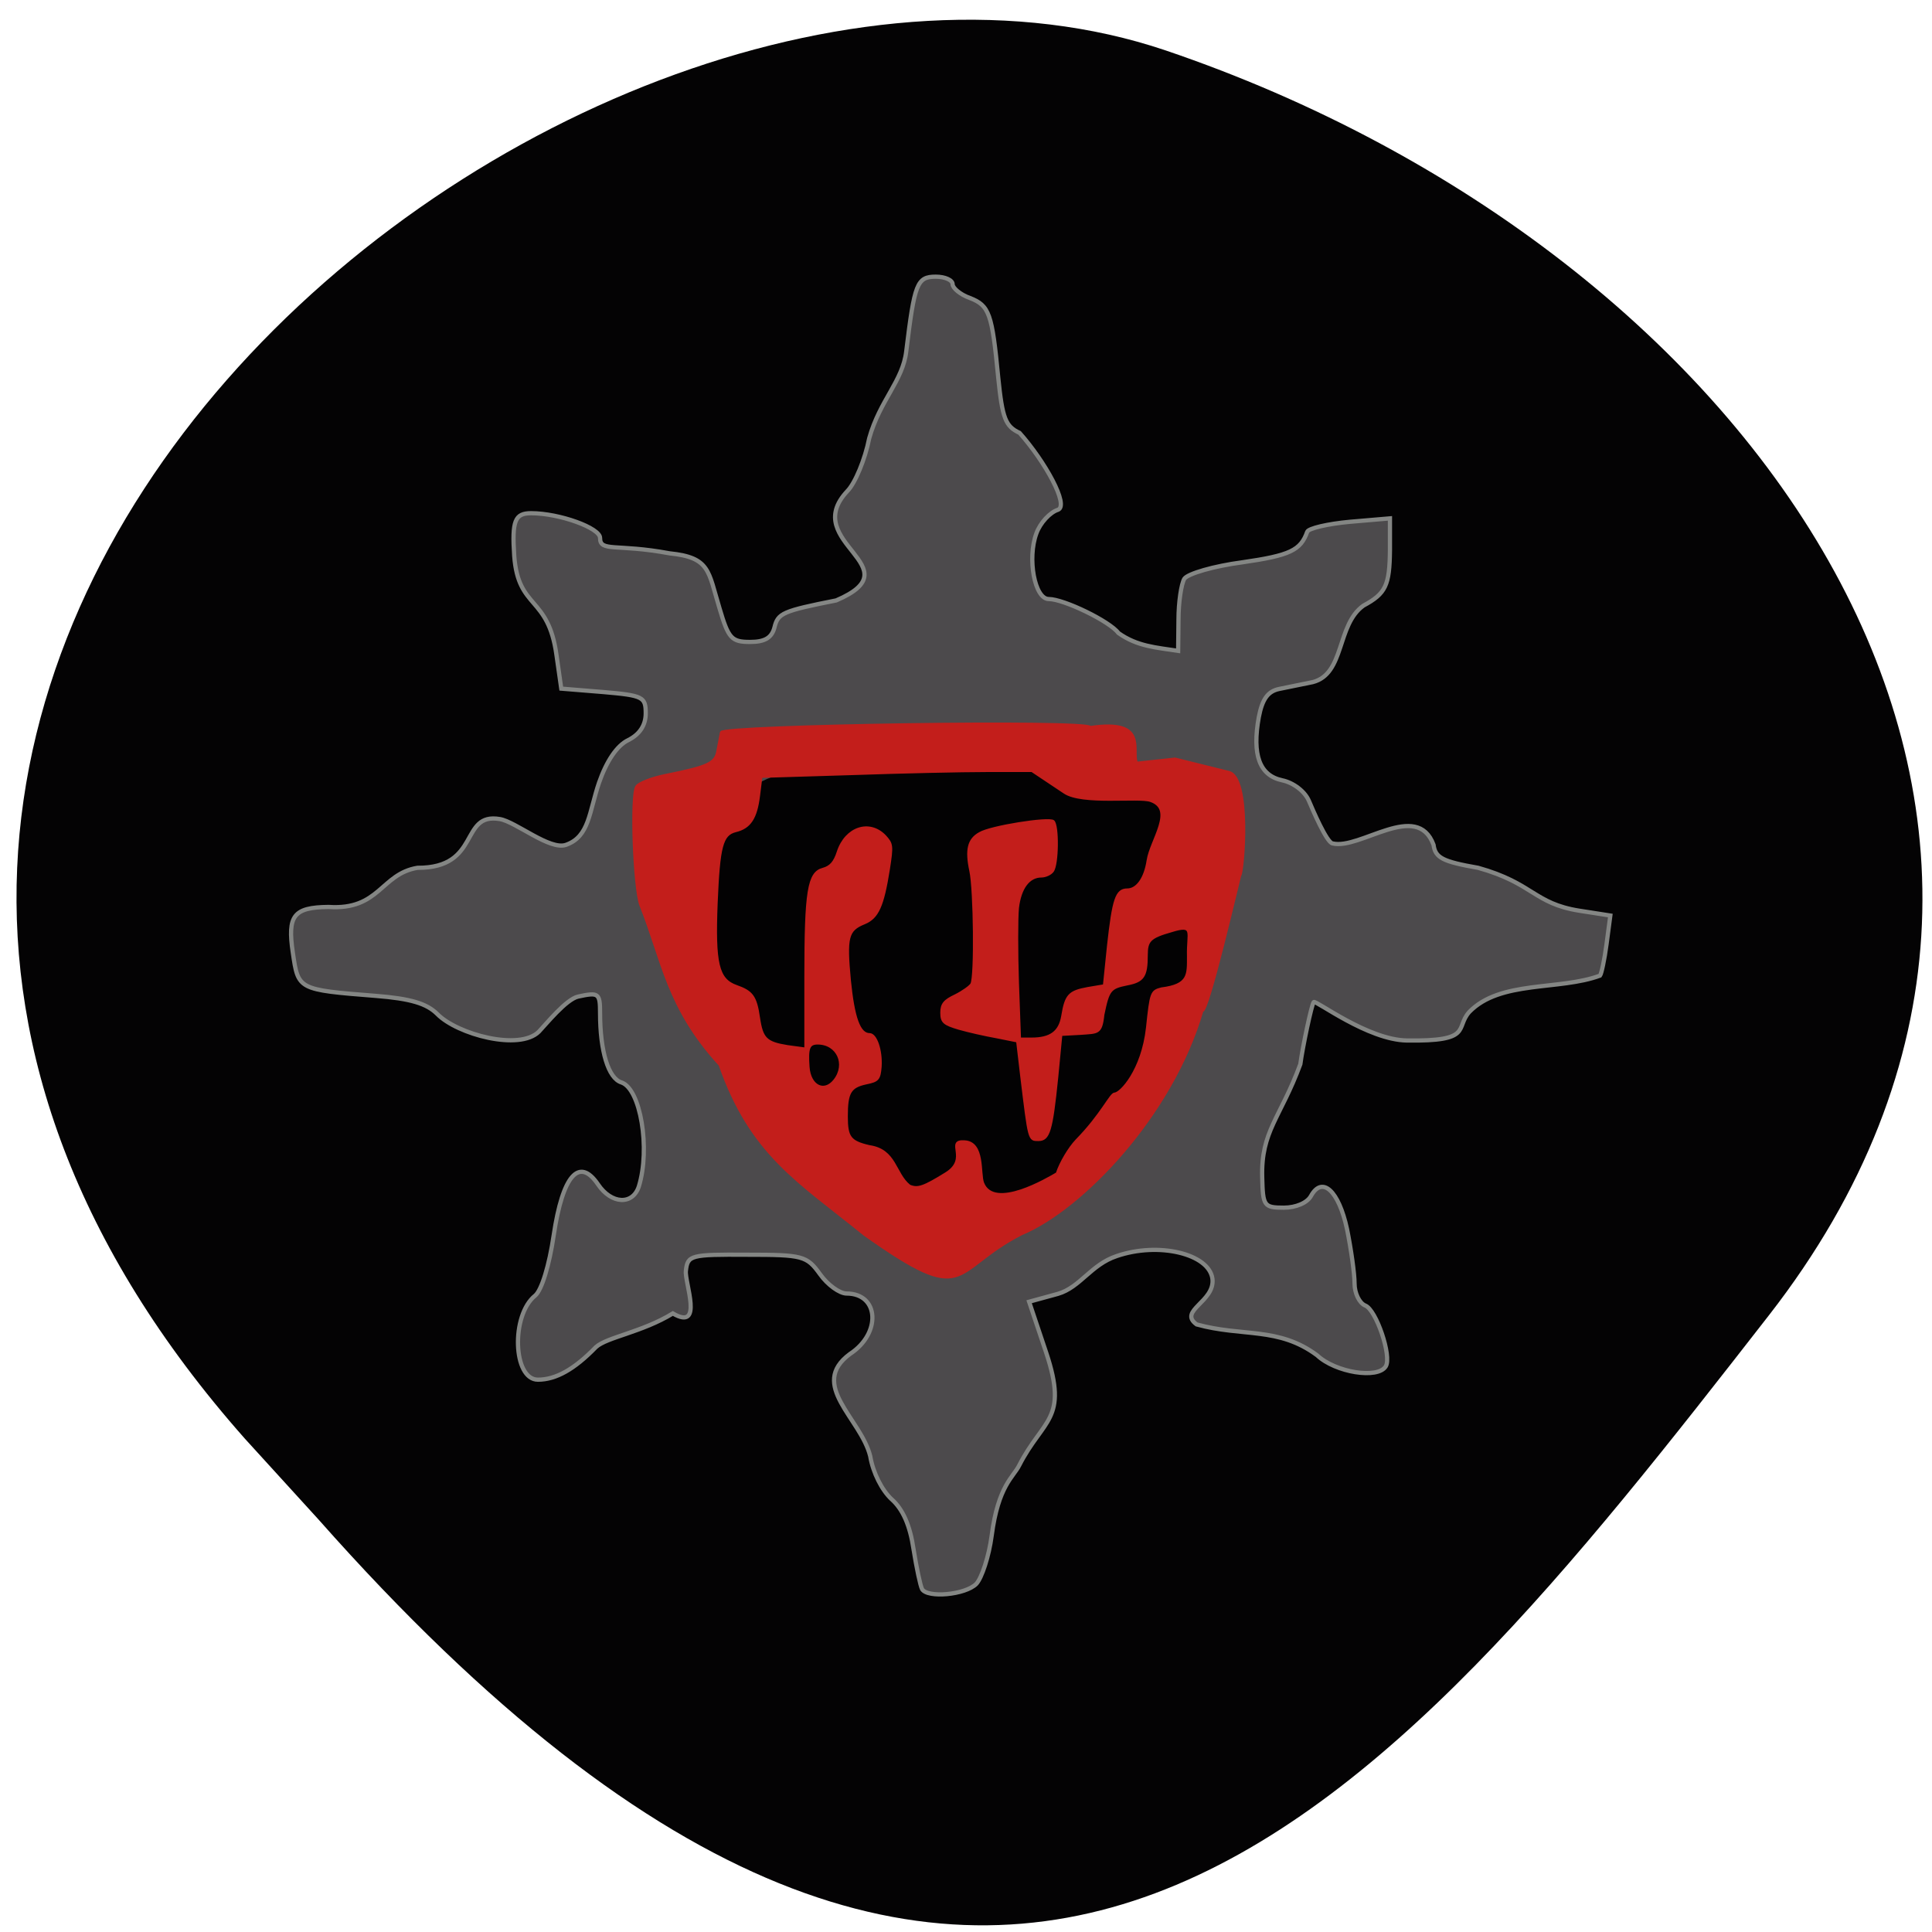 <svg xmlns="http://www.w3.org/2000/svg" viewBox="0 0 22 22"><path d="m 2.789 16.383 c -7.781 -8.789 3.734 -18.09 10.484 -15.809 c 6.746 2.289 11.277 8.742 6.871 14.402 c -4.406 5.66 -8.734 11.12 -16.516 2.328" fill="#040304"/><path d="m 122.09 210.41 c -0.227 -0.409 -0.727 -2.773 -1.136 -5.318 c -0.455 -3.091 -1.409 -5.273 -2.909 -6.591 c -1.273 -1.182 -2.455 -3.5 -2.818 -5.682 c -1.227 -5 -8.227 -9.455 -2.682 -13.545 c 4.182 -2.727 3.864 -8 -0.455 -8 c -0.909 0 -2.5 -1.136 -3.5 -2.545 c -1.773 -2.455 -2.273 -2.591 -9.682 -2.591 c -7.455 -0.045 -7.864 0.045 -8.091 2.136 c -0.182 1.5 2.409 8.05 -1.727 5.636 c -4.091 2.5 -8.727 3.136 -10.182 4.455 c -2.864 2.955 -5.318 4.318 -7.682 4.318 c -3.318 0 -3.591 -8.545 -0.364 -11.136 c 0.864 -0.727 1.864 -4 2.455 -8 c 1.182 -7.909 3.364 -10.409 5.864 -6.727 c 1.773 2.636 4.591 2.773 5.409 0.273 c 1.545 -5 0.227 -12.955 -2.318 -13.773 c -1.727 -0.545 -2.818 -4.136 -2.818 -9.182 c 0 -2.636 -0.182 -2.773 -2.909 -2.182 c -1.591 0.364 -4.227 3.636 -5.182 4.636 c -2.591 2.591 -10.818 0.364 -13.455 -2.318 c -1.409 -1.409 -3.545 -2.045 -8.136 -2.409 c -10.364 -0.818 -10.273 -0.818 -11 -5.727 c -0.727 -4.909 0.091 -6 4.727 -6.05 c 6.773 0.455 6.909 -4.364 11.773 -5.182 c 8.455 0.045 5.545 -7.364 10.909 -6.455 c 2.136 0.364 6.636 4.182 8.773 3.409 c 3.091 -1.091 3.045 -4.364 4.364 -8.227 c 1 -2.864 2.364 -4.909 3.864 -5.636 c 1.545 -0.773 2.318 -2 2.318 -3.545 c 0 -2.182 -0.364 -2.364 -5.591 -2.818 l -5.591 -0.455 l -0.636 -4.455 c -1.091 -7.909 -5.05 -5.955 -5.591 -13.09 c -0.318 -4.682 0.091 -5.682 2.227 -5.682 c 3.773 0 9.136 1.955 9.136 3.273 c 0 1.909 2.136 0.727 9.227 2.045 c 5.364 0.545 5.091 2.364 6.591 7.273 c 1.182 4 1.591 4.455 4.045 4.455 c 1.955 0 2.864 -0.545 3.227 -1.909 c 0.455 -1.909 1.091 -2.182 8.182 -3.591 c 10.409 -4.455 -4.909 -7.636 1.455 -14.455 c 1.045 -1.045 2.364 -4.227 2.909 -7 c 1.409 -5.05 4.455 -7.591 4.909 -11.545 c 1.091 -8.955 1.409 -9.864 3.909 -9.864 c 1.227 0 2.227 0.455 2.227 1 c 0 0.5 1 1.364 2.273 1.818 c 2.591 1 2.955 2.045 3.773 10.591 c 0.545 5.364 0.955 6.409 2.818 7.273 c 3.364 3.773 6.591 9.591 5.091 10.182 c -1.045 0.318 -2.364 1.727 -2.864 3.136 c -1.227 3.318 -0.227 8.682 1.636 8.682 c 2 0 8.091 2.955 9.227 4.5 c 2.5 1.773 4.955 1.909 7.909 2.364 l 0.045 -4.136 c 0 -2.273 0.364 -4.727 0.773 -5.409 c 0.455 -0.682 3.909 -1.682 7.682 -2.182 c 6.318 -0.909 7.727 -1.591 8.591 -4.045 c 0.182 -0.455 2.682 -1.045 5.636 -1.318 l 5.318 -0.455 v 4.182 c -0.045 4.682 -0.545 5.773 -3.5 7.364 c -3.591 2.545 -2.455 9.05 -6.727 10.136 c -1.318 0.273 -3.318 0.682 -4.455 0.909 c -1.5 0.318 -2.227 1.364 -2.682 3.727 c -0.909 5 0.091 7.727 3.091 8.364 c 1.5 0.318 3 1.455 3.545 2.727 c 0.5 1.182 2.364 5.545 3.136 5.636 c 3.636 0.864 11.182 -5.727 13.364 0.182 c 0.227 1.727 1.227 2.227 5.909 3.045 c 7.318 2.045 7.364 4.727 13.409 5.682 l 4.091 0.636 l -0.5 3.773 c -0.273 2.091 -0.682 3.955 -0.864 4.182 c -5.409 2 -13.227 0.591 -17.318 4.818 c -1.909 2.136 0.545 3.909 -8.273 3.773 c -5.182 -0.091 -12.05 -5.364 -12.318 -5.091 c -0.273 0.273 -1.5 6.091 -1.773 8.227 c -2.636 7.136 -5.227 8.864 -5.05 15 c 0.091 3.773 0.227 4 2.864 4 c 1.591 0 3.091 -0.636 3.591 -1.545 c 1.5 -2.727 3.682 -0.682 4.773 4.364 c 0.545 2.682 1 5.909 1 7.227 c 0 1.273 0.636 2.591 1.409 2.909 c 1.455 0.545 3.545 6.727 2.727 8.05 c -1.045 1.727 -6.682 0.818 -9.09 -1.455 c -5.136 -3.818 -9.864 -2.409 -15.955 -4.091 c -2.5 -1.818 2.455 -3 2.091 -6.05 c -0.455 -3.318 -7.136 -4.909 -12.682 -3 c -3.409 1.136 -4.818 4.136 -7.773 5 l -3.818 1.045 l 2.273 6.773 c 2.955 8.909 -0.409 8.682 -3.591 14.909 c -0.773 1.545 -2.773 2.682 -3.636 9.273 c -0.364 2.773 -1.318 5.636 -2.045 6.409 c -1.455 1.455 -6.455 1.909 -7.182 0.682" transform="scale(0.086)" fill="#4c4a4c" stroke="#848684" stroke-width="0.56"/><g transform="matrix(0.09 0 0 0.103 -1.134 -5.964)"><path d="m 98.26 151.36 c 17.419 -17.549 66.994 -12.269 69.59 1.064 c -0.303 20.93 -19.277 44.1 -34.28 38.631 c -14 -0.152 -37.949 -29.78 -35.31 -39.694" fill="#030203" stroke="#030203" stroke-width="0.47"/><path d="m 121.86 194.32 c -8.212 -5.812 -14.263 -8.813 -18.2 -18.689 c -6.656 -6.344 -7.218 -11.509 -10.03 -17.663 c -0.821 -1.937 -1.253 -12.155 -0.519 -13.1 c 0.259 -0.38 1.902 -0.95 3.631 -1.254 c 5.576 -0.988 6.397 -1.329 6.656 -2.811 c 0.173 -0.722 0.346 -1.595 0.432 -1.937 c 0.216 -0.76 46.507 -1.367 46.723 -0.57 c 7.391 -0.95 5.23 2.545 5.878 3.95 l 4.841 -0.456 l 6.829 1.481 c 2.809 0.608 1.815 10.94 1.426 11.396 c -0.086 0.076 -4.106 15.384 -4.798 14.966 c -3.847 11.585 -15.257 21.917 -22.865 24.69 c -9.12 4.064 -6.57 8.357 -20.01 0 m 24.464 -6.685 c 0.432 -1.178 1.556 -2.811 2.464 -3.647 c 3.198 -2.849 4.322 -5.166 4.841 -5.166 c 0.735 0 3.501 -2.545 4.106 -7.293 c 0.475 -3.912 0.519 -4.03 1.815 -4.33 c 3.501 -0.38 3.371 -1.519 3.371 -3.609 c -0.086 -2.583 0.864 -3.571 -2.075 -2.773 c -2.766 0.684 -3.155 1.064 -3.155 2.697 c 0 2.317 -0.432 2.849 -2.464 3.191 c -2.161 0.38 -2.377 0.608 -3.03 3.381 c -0.259 2.127 -0.692 1.937 -2.896 2.089 l -2.42 0.114 l -0.519 4.71 c -0.692 5.964 -1.037 6.913 -2.377 6.913 c -1.21 0 -1.167 0.114 -2.161 -7.03 l -0.519 -3.874 l -2.593 -0.456 c -1.47 -0.228 -3.587 -0.646 -4.798 -0.95 c -1.902 -0.494 -2.204 -0.722 -2.204 -1.747 c 0 -0.95 0.389 -1.329 1.772 -1.899 c 0.951 -0.418 1.859 -0.988 2.031 -1.254 c 0.519 -0.798 0.389 -10.484 -0.13 -12.535 c -0.562 -2.317 -0.259 -3.457 1.167 -4.14 c 1.34 -0.722 8.731 -1.747 9.336 -1.329 c 0.605 0.418 0.562 4.786 -0.086 5.508 c -0.259 0.304 -0.908 0.57 -1.426 0.57 c -1.599 0 -2.68 1.291 -2.982 3.495 c -0.13 1.178 -0.13 4.9 0 8.281 l 0.259 6.192 h 1.47 c 2.377 0 3.544 -0.722 3.89 -2.507 c 0.432 -2.317 0.864 -2.697 3.198 -3.077 l 2.075 -0.304 l 0.519 -4.406 c 0.648 -5.128 1.037 -6.192 2.42 -6.192 c 1.253 0 2.248 -1.254 2.593 -3.229 c 0.389 -2.241 3.501 -5.66 0.346 -6.609 c -1.513 -0.456 -8.644 0.418 -10.892 -0.912 l -4.106 -2.393 h -5.705 c -3.155 0 -10.849 0.152 -17.16 0.342 l -11.367 0.304 l -0.303 2.127 c -0.346 2.431 -1.124 3.495 -2.939 3.874 c -1.729 0.38 -2.118 1.671 -2.42 7.977 c -0.303 6.685 0.173 8.471 2.507 9.192 c 1.988 0.608 2.464 1.14 2.853 3.495 c 0.389 2.317 0.908 2.773 3.631 3.153 l 2.248 0.266 v -7.939 c 0 -9.534 0.389 -11.509 2.204 -11.927 c 0.951 -0.228 1.47 -0.722 1.902 -1.899 c 0.994 -2.659 3.976 -3.533 5.965 -1.747 c 0.908 0.874 0.951 1.026 0.475 3.685 c -0.735 4.03 -1.383 5.318 -3.069 5.926 c -2.161 0.76 -2.377 1.557 -1.859 6.344 c 0.475 4.14 1.21 5.964 2.507 5.964 c 0.821 0 1.513 1.785 1.383 3.571 c -0.13 1.367 -0.303 1.557 -1.815 1.823 c -2.031 0.38 -2.464 1.026 -2.464 3.685 c 0 2.317 0.432 2.811 2.853 3.305 c 3.371 0.418 3.198 3.039 5.1 4.368 c 1.037 0.38 1.772 0.152 4.582 -1.367 c 3.03 -1.633 -0.13 -3.685 2.377 -3.533 c 2.507 0.114 1.859 3.533 2.334 4.596 c 1.383 3.077 8.212 -0.494 9.336 -1.064 m -28.14 -10.294 c 1.599 -1.785 0.389 -4.102 -2.118 -4.102 c -1.124 0 -1.34 0.532 -1.167 2.621 c 0.173 2.127 1.988 2.925 3.285 1.481" fill="#c31e1b" stroke="#c31e1b" stroke-width="0.274"/></g></svg>